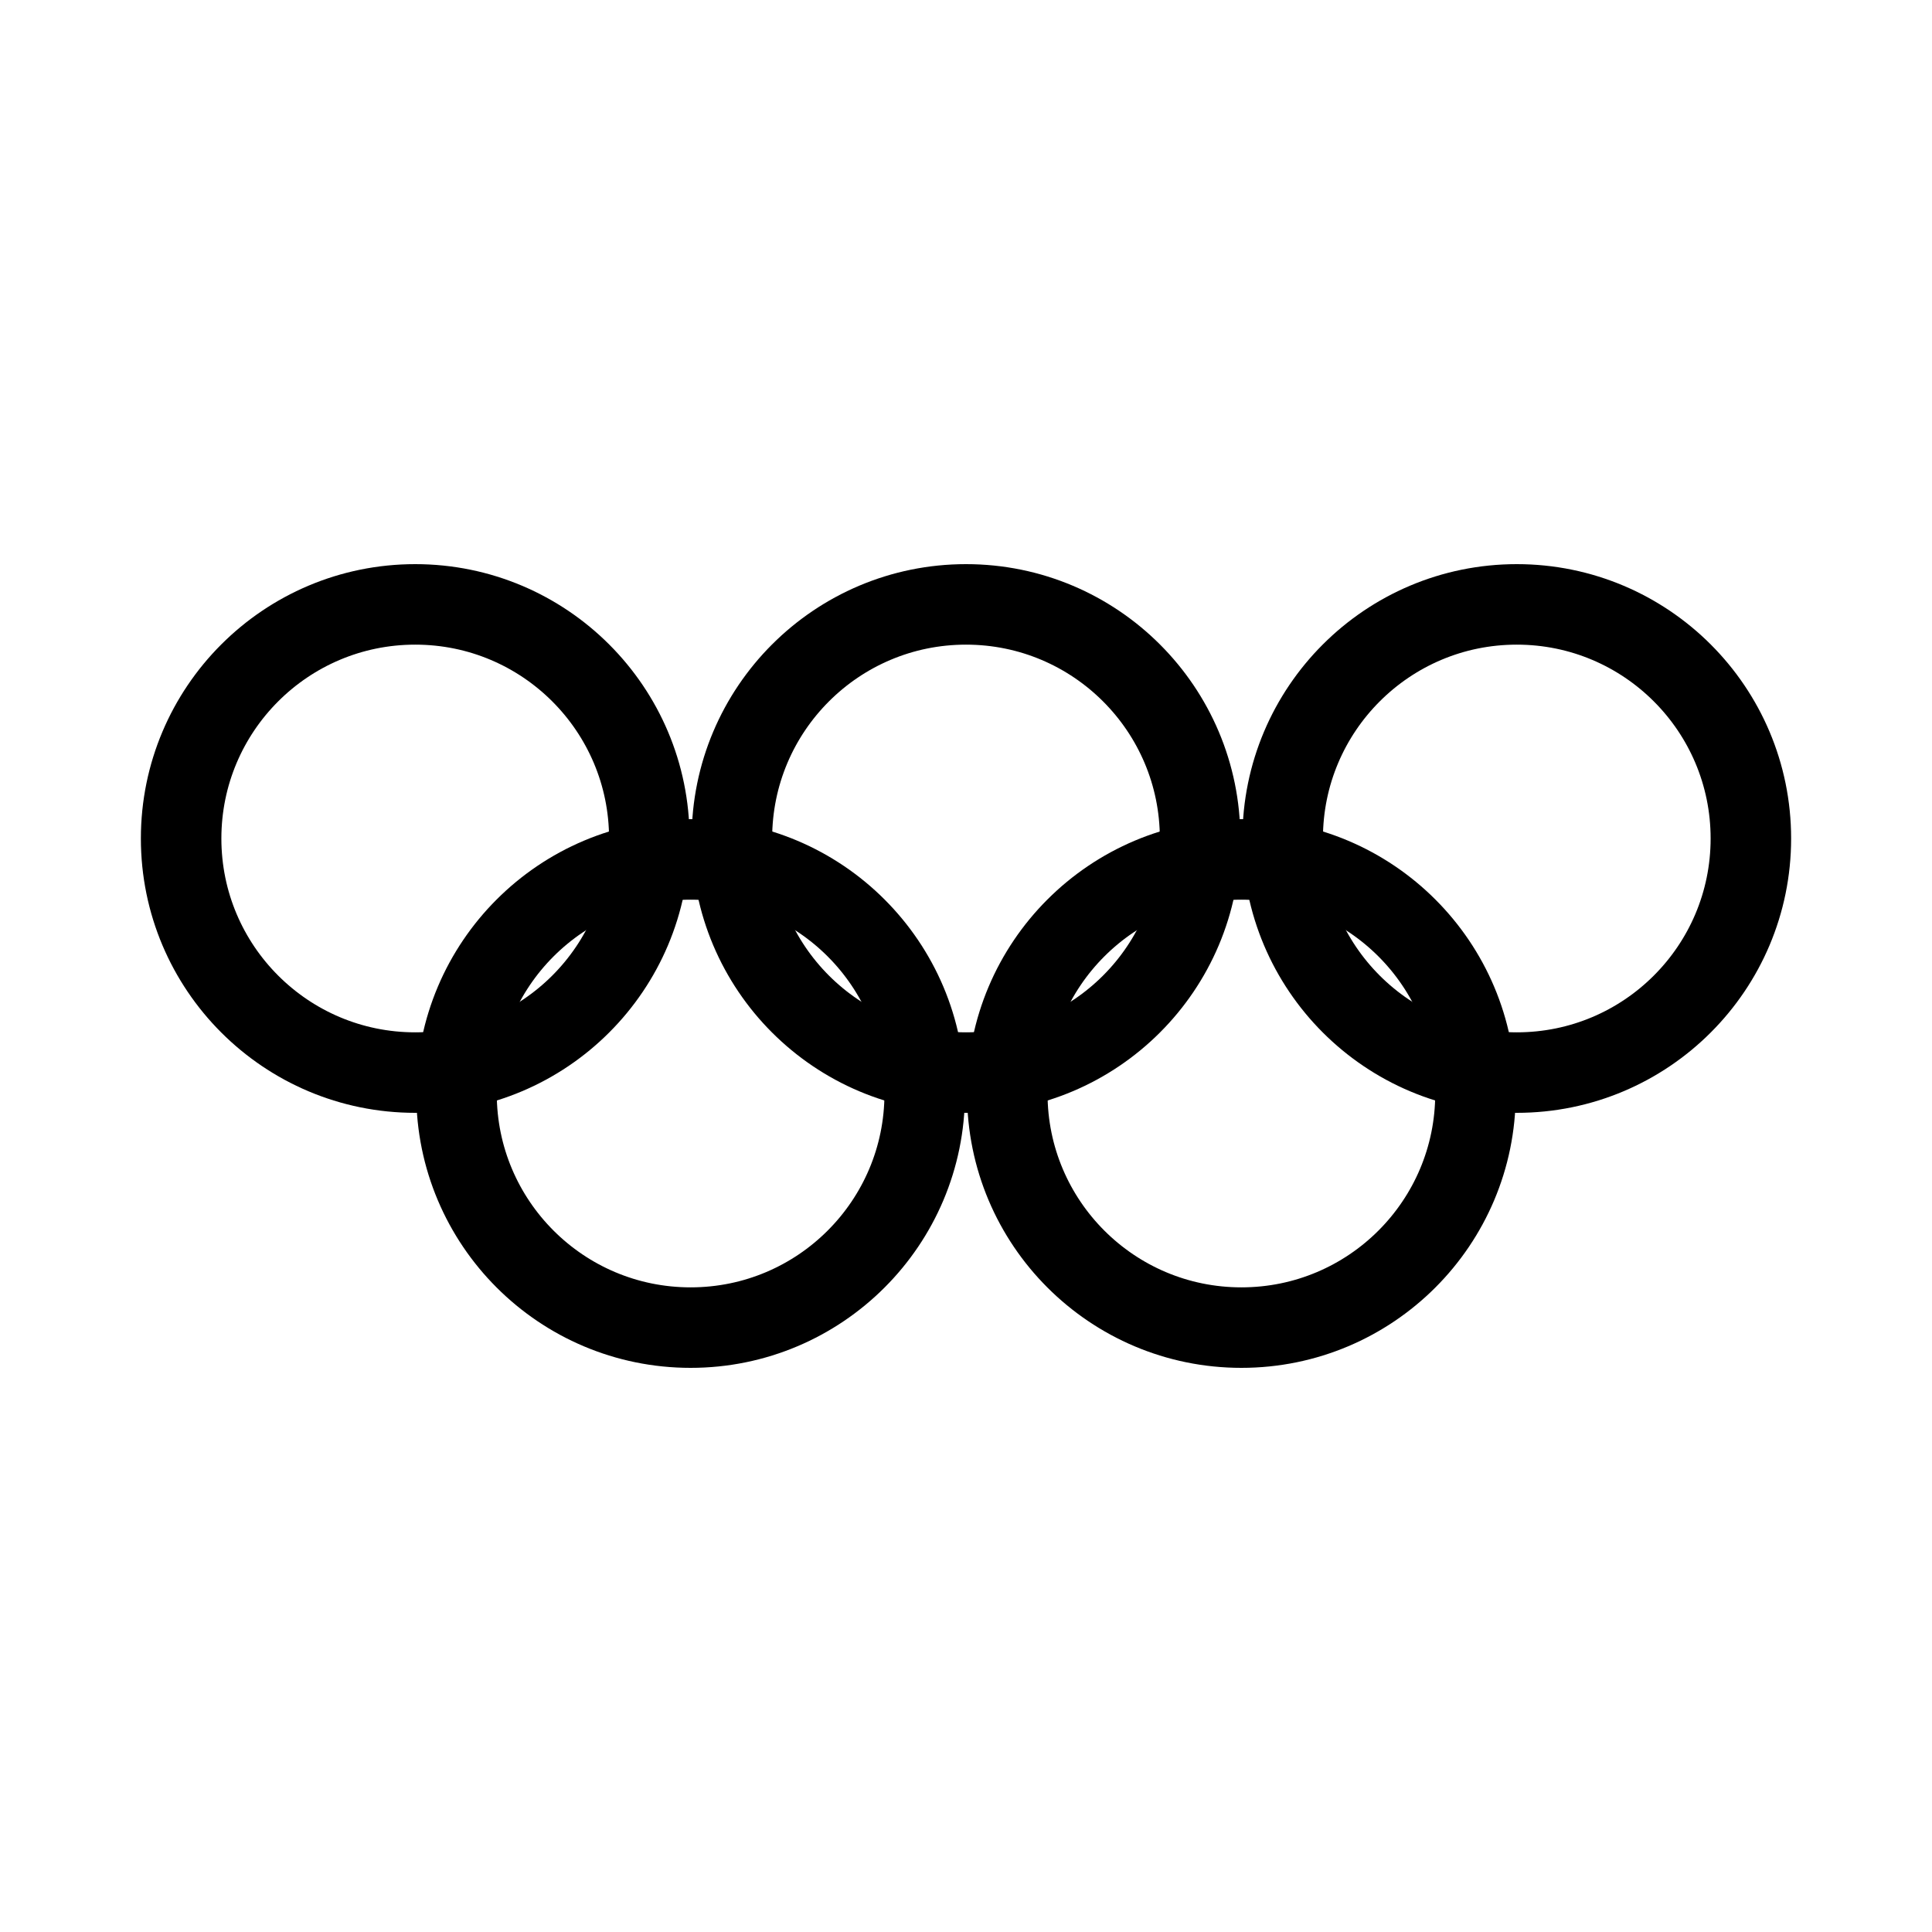 <svg xmlns="http://www.w3.org/2000/svg" viewBox="0 0 48 48"><defs><style>.a{stroke-width:2px;stroke-width:2px;fill:none;stroke:#000;stroke-linecap:round;stroke-linejoin:round;}</style></defs><circle class="a" cx="10.316" cy="20.832" r="5.816"/><circle class="a" cx="24" cy="20.832" r="5.816"/><circle class="a" cx="37.684" cy="20.832" r="5.816"/><circle class="a" cx="17.158" cy="27.168" r="5.816"/><circle class="a" cx="30.842" cy="27.168" r="5.816"/></svg>
